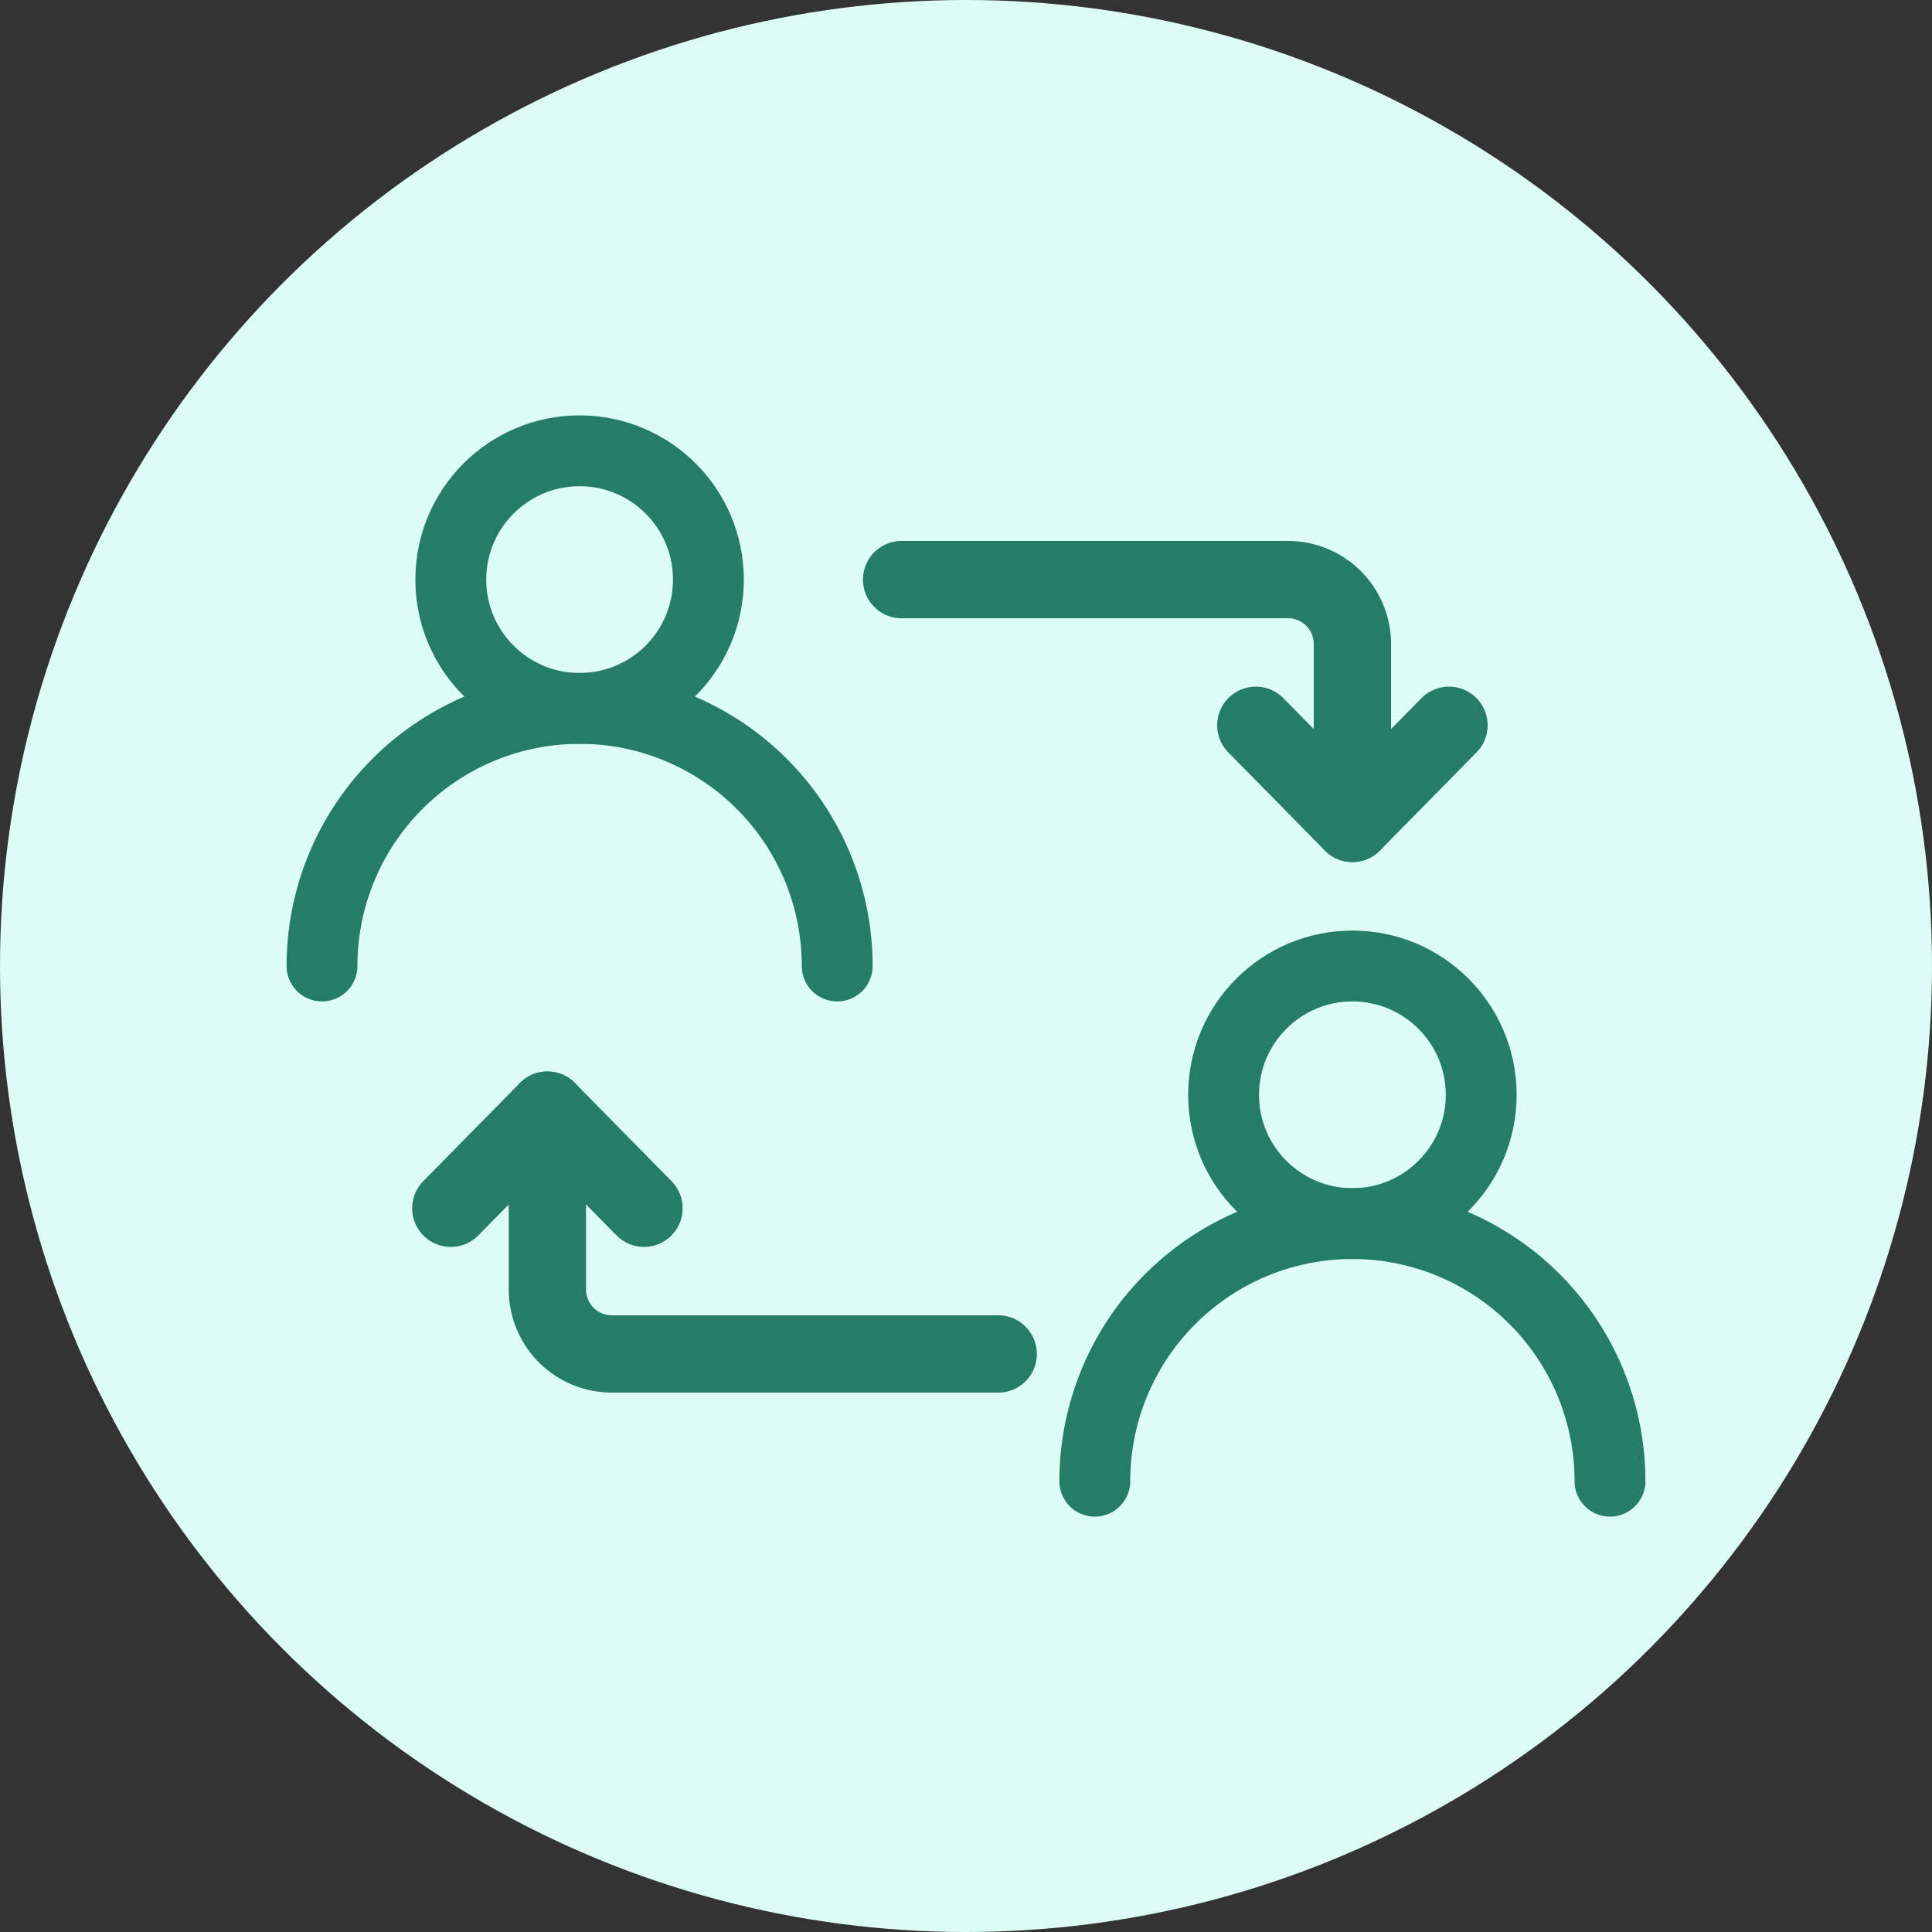 <svg xmlns="http://www.w3.org/2000/svg" width="30" height="30" viewBox="0 0 30 30">
  <rect x="0" y="0" width="30" height="30" fill="#333333" stroke="none"/>
  <g id="icon_manage-student" transform="translate(4850 924)">
    <circle id="Ellipse_563" data-name="Ellipse 563" cx="15" cy="15" r="15" transform="translate(-4850 -924)" fill="#ddfdf4"/>
    <g id="Group_10106" data-name="Group 10106">
      <g id="Group_10105" data-name="Group 10105" transform="translate(1 203)">
        <circle id="Ellipse_564" data-name="Ellipse 564" cx="2" cy="2" r="2" transform="translate(-4844 -1120)" fill="none" stroke="#267d66" stroke-width="1.1"/>
        <circle id="Ellipse_565" data-name="Ellipse 565" cx="2" cy="2" r="2" transform="translate(-4832 -1112)" fill="none" stroke="#267d66" stroke-width="1.1"/>
        <path id="Path_14195" data-name="Path 14195" d="M4,0A4,4,0,0,1,4,8" transform="translate(-4846 -1108) rotate(-90)" fill="none" stroke="#267d66" stroke-linecap="round" stroke-width="1.1"/>
        <path id="Path_14196" data-name="Path 14196" d="M4,0A4,4,0,0,1,4,8" transform="translate(-4834 -1100) rotate(-90)" fill="none" stroke="#267d66" stroke-linecap="round" stroke-width="1.1"/>
        <g id="Group_10103" data-name="Group 10103" transform="translate(-33)">
          <path id="Path_14197" data-name="Path 14197" d="M7,5H1A1,1,0,0,1,0,4V1.976" transform="translate(-4797 -1113) rotate(180)" fill="none" stroke="#267d66" stroke-linecap="round" stroke-width="1.2"/>
          <line id="Line_29" data-name="Line 29" x2="1.5" y2="1.524" transform="translate(-4798.5 -1115.738)" fill="none" stroke="#267d66" stroke-linecap="round" stroke-width="1.2"/>
          <line id="Line_30" data-name="Line 30" x1="1.5" y2="1.524" transform="translate(-4797 -1115.738)" fill="none" stroke="#267d66" stroke-linecap="round" stroke-width="1.2"/>
        </g>
        <g id="Group_10104" data-name="Group 10104" transform="translate(-4844 -1109.762)">
          <path id="Path_14198" data-name="Path 14198" d="M7,3.024H1a1,1,0,0,1-1-1V0" transform="translate(1.5 0.762)" fill="none" stroke="#267d66" stroke-linecap="round" stroke-width="1.2"/>
          <line id="Line_31" data-name="Line 31" x1="1.5" y1="1.524" transform="translate(1.5)" fill="none" stroke="#267d66" stroke-linecap="round" stroke-width="1.2"/>
          <line id="Line_32" data-name="Line 32" y1="1.524" x2="1.5" fill="none" stroke="#267d66" stroke-linecap="round" stroke-width="1.2"/>
        </g>
      </g>
    </g>
  </g>
</svg>
